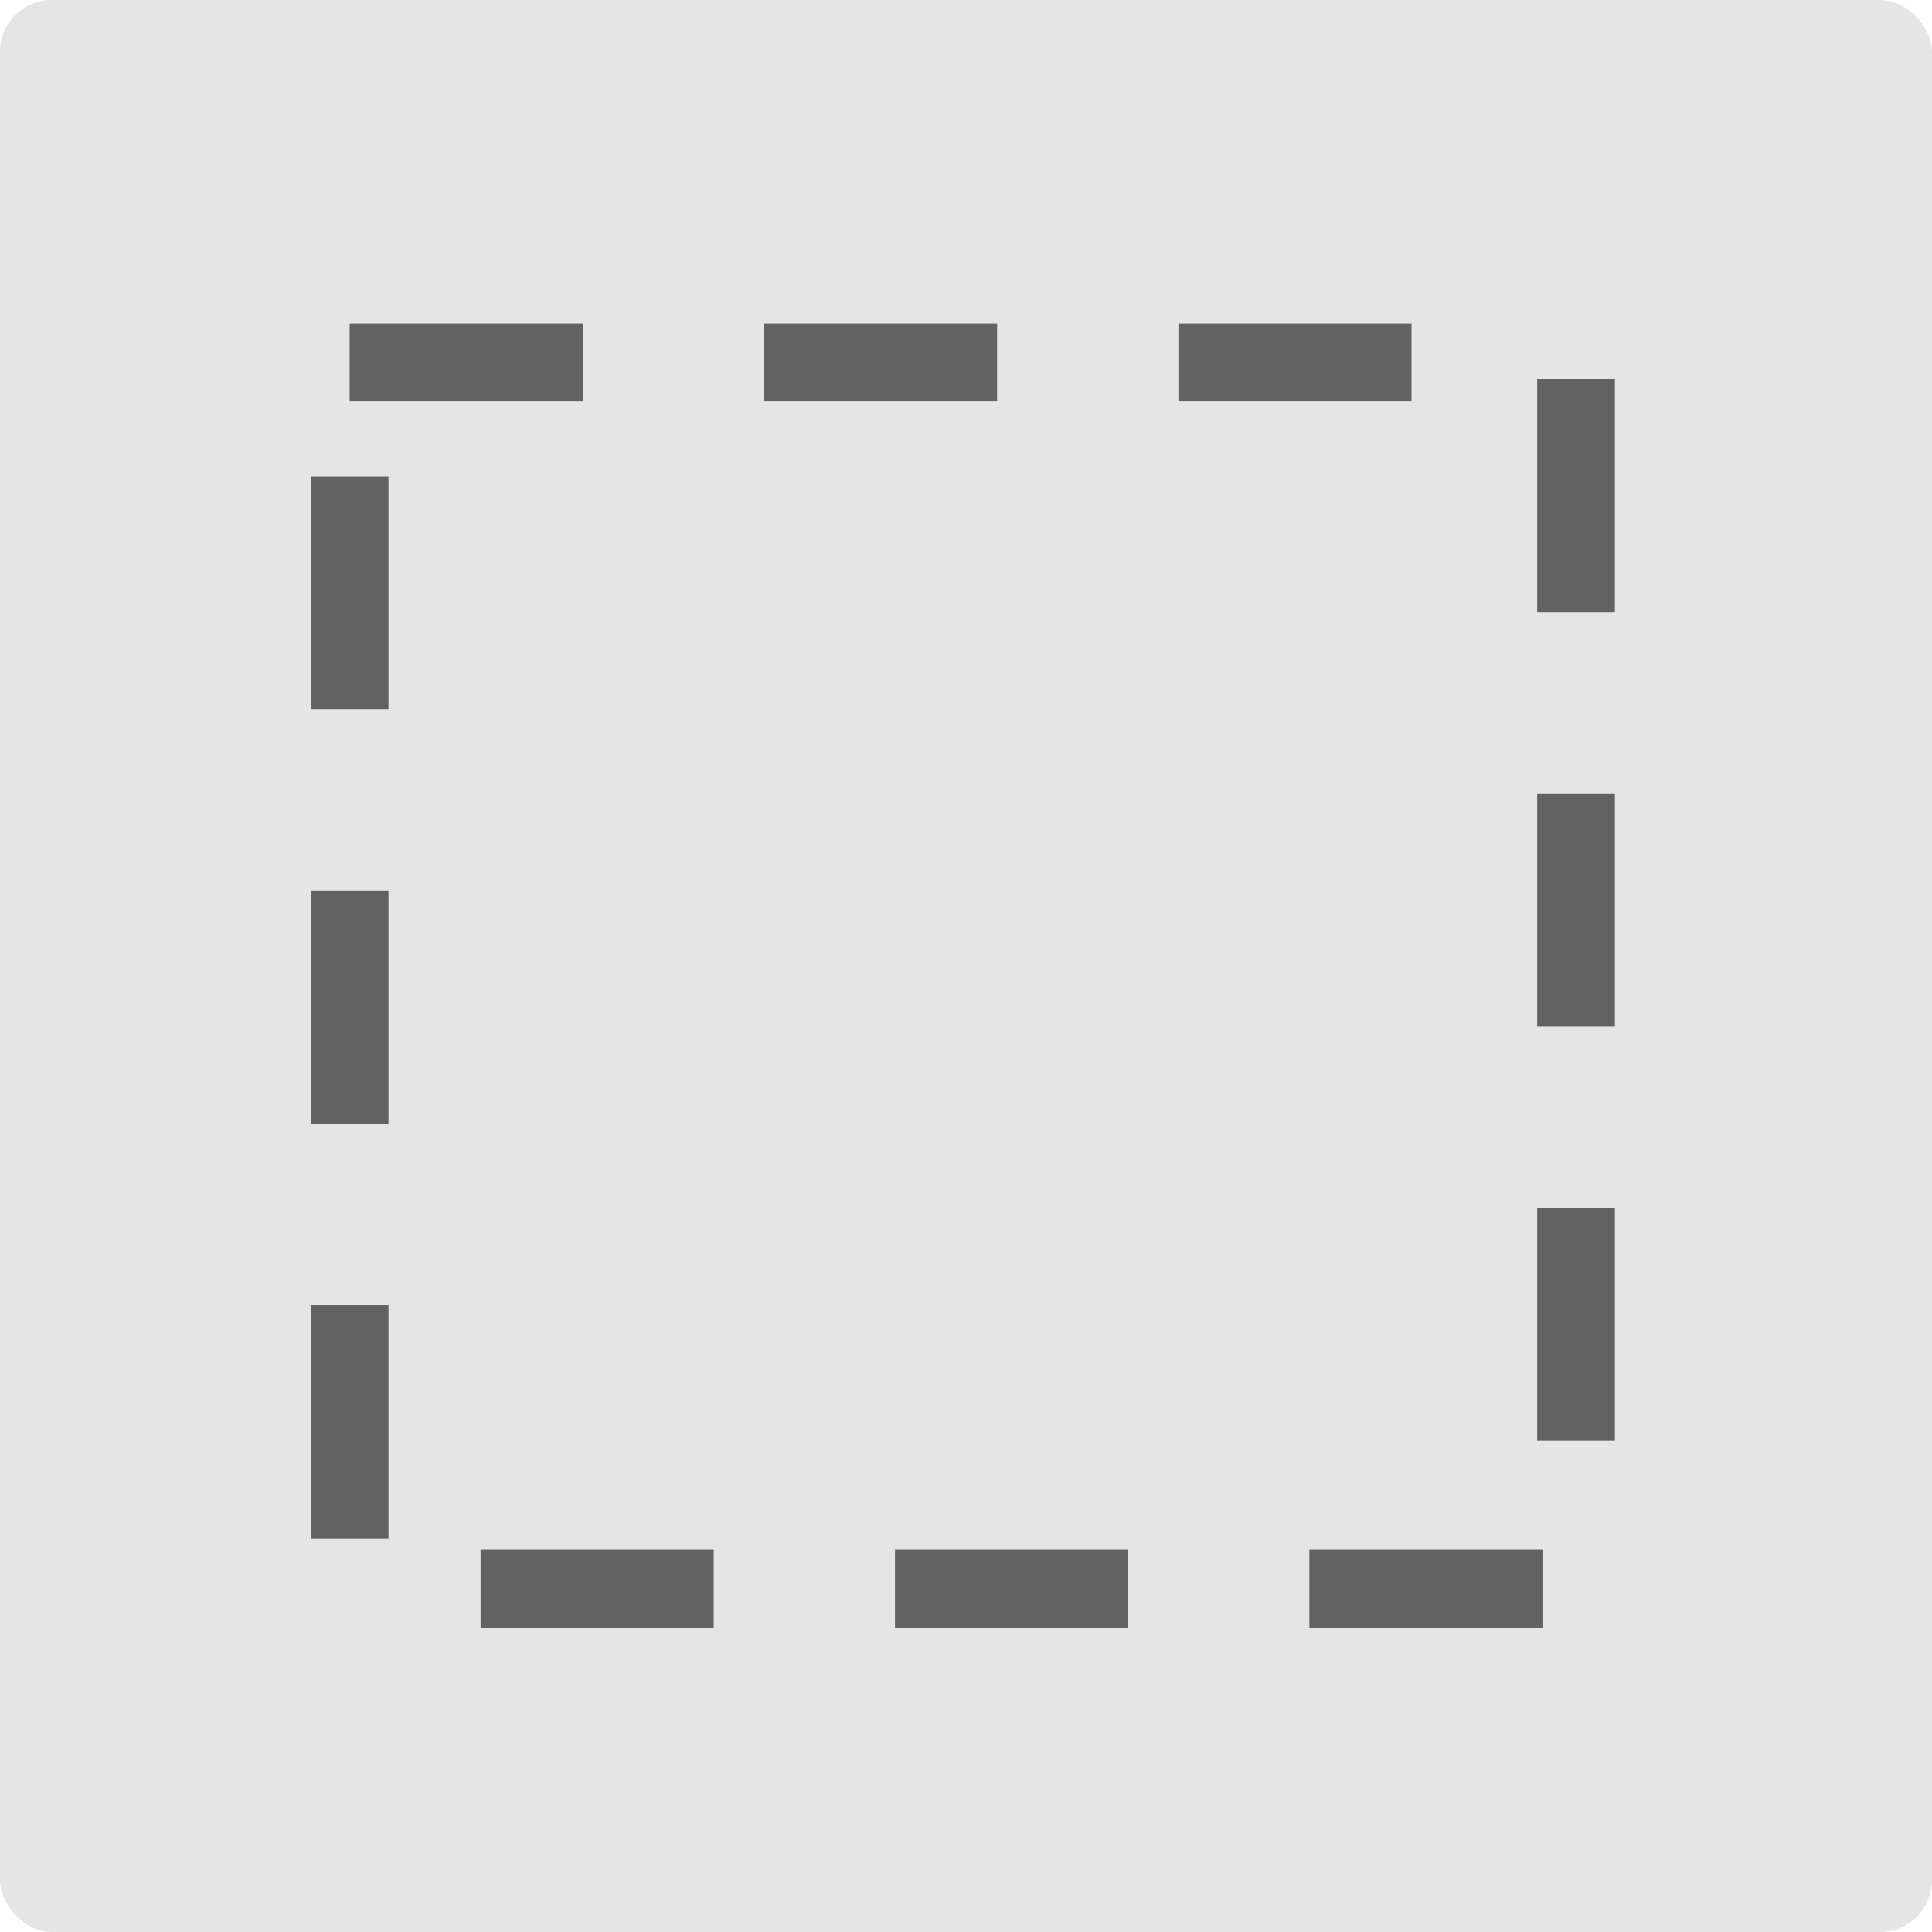 <svg xmlns="http://www.w3.org/2000/svg" width="74.596" height="74.596" viewBox="0 0 74.596 74.596"><defs><style>.a{fill:#dedede;opacity:0.8;}.b,.d{fill:none;}.b{stroke:#626262;stroke-width:3px;stroke-dasharray:9 7;}.c{stroke:none;}</style></defs><g transform="translate(-122 -605.119)"><rect class="a" width="74.596" height="74.596" rx="2" transform="translate(122 605.119)"/><g class="b" transform="translate(134 617.609)"><rect class="c" width="50.352" height="50.352"/><rect class="d" x="1.5" y="1.5" width="47.352" height="47.352"/></g></g></svg>